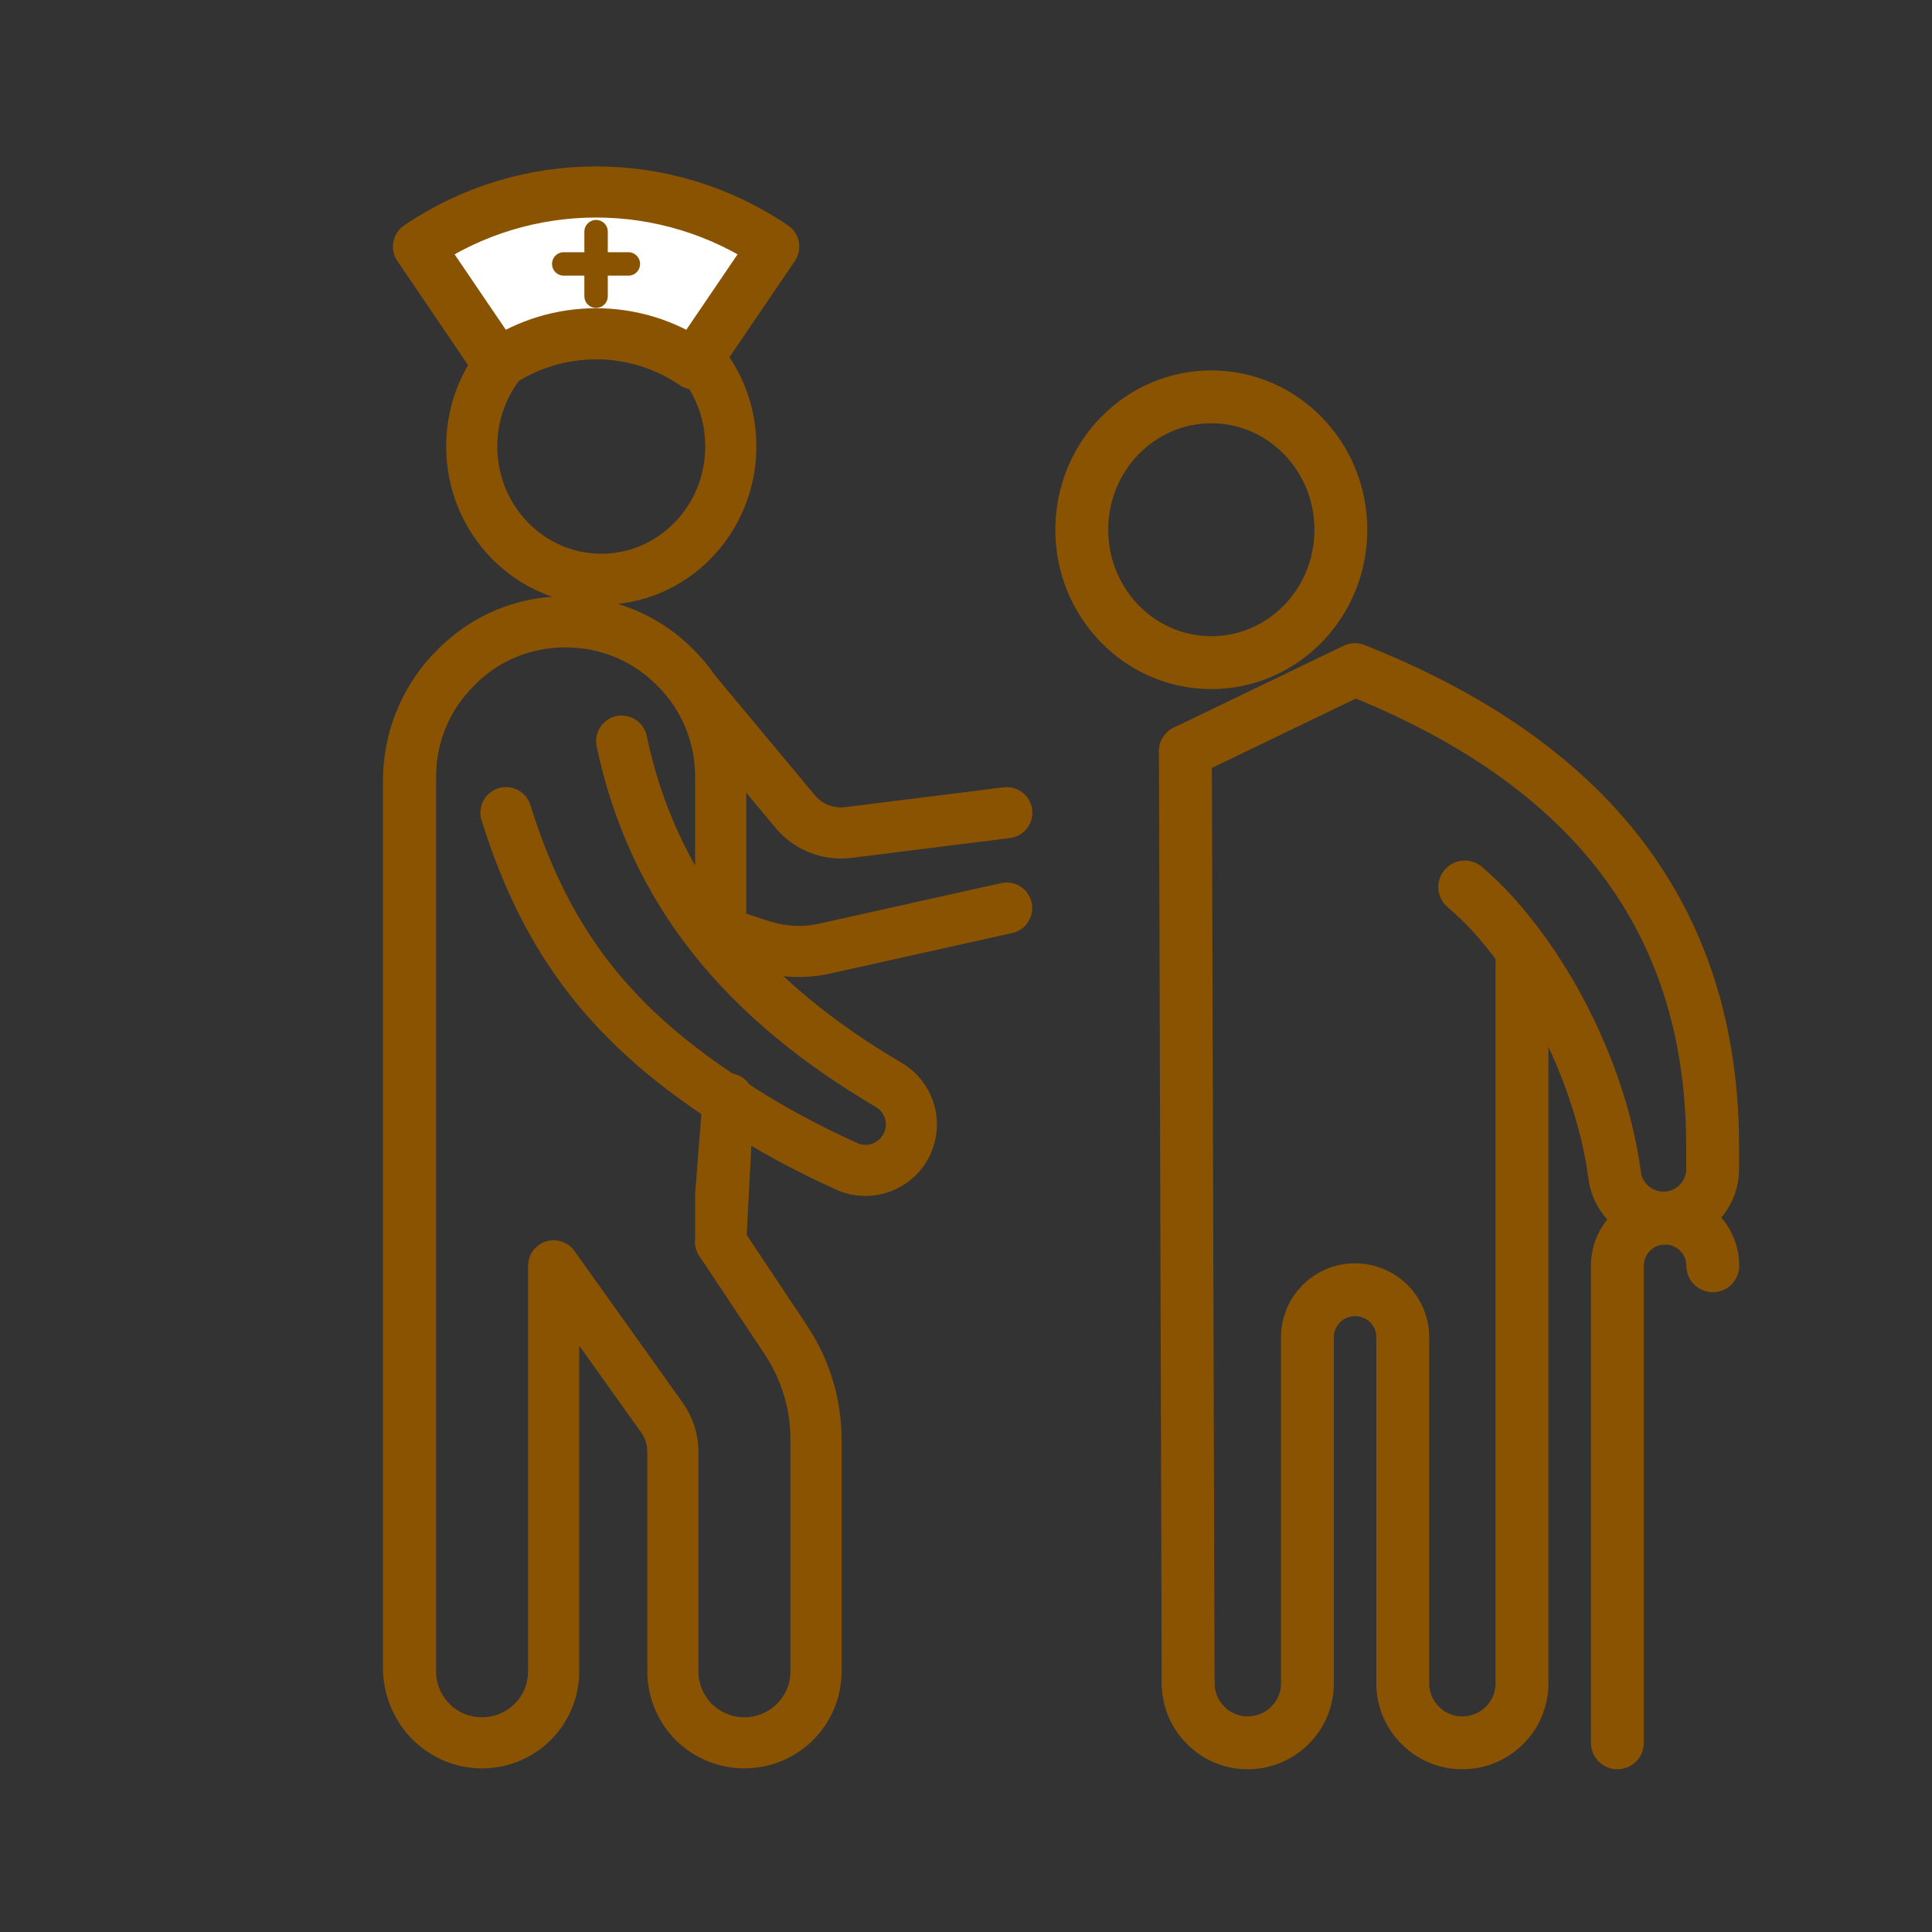 <?xml version='1.0' encoding='UTF-8'?>
<svg xmlns="http://www.w3.org/2000/svg" id="v" data-name="Infirmier" viewBox="0 0 453.54 453.54">
  <rect x="0" y="0" width="453.54" height="453.54" fill="#333333" stroke="none"/>
  <defs>
    <style>
      .ap {
        stroke-width: 12.41px;
      }

      .ap, .aq, .ar {
        fill: none;
        stroke: #8A5301;
        stroke-linecap: round;
        stroke-linejoin: round;
      }

      .aq {
        stroke-width: 12px;
      }

      .ar {
        stroke-width: 5.5px;
      }

      .as {
        fill: #fff;
        stroke-width: 0px;
      }
    </style>
  </defs>
  <path class="ap" d="M379.68,409.13v-111.98c0-6.18,5.01-11.2,11.2-11.2s11.2,5.01,11.2,11.2h0c0-6.18-5.01-11.2-11.2-11.2s-11.2,5.01-11.2,11.2v111.98h0Z"/>
  <path class="aq" d="M145.94,173.98c3.53,16.91,10.67,32.65,21.5,46.21,10.8,13.65,25.14,25.07,41.11,34.44,4.75,2.72,6.76,8.69,4.44,13.79-2.45,5.42-8.84,7.83-14.26,5.37-9.32-4.22-18.48-9.12-27.24-14.92-27.25-17.55-43.01-36.97-52.71-68.1h0c9.7,31.14,25.46,50.55,52.71,68.1,8.76,5.8,17.92,10.69,27.24,14.92,5.42,2.46,11.81.05,14.26-5.37,2.31-5.1.31-11.07-4.44-13.79-15.97-9.37-30.31-20.79-41.11-34.44-10.82-13.56-17.96-29.29-21.5-46.21h0Z"/>
  <path class="aq" d="M199.15,195.43c-4.73.59-9.44-1.27-12.49-4.93l-23.1-27.72h0l23.1,27.72c3.05,3.66,7.76,5.52,12.49,4.93l37.2-4.65h0l-37.2,4.65Z"/>
  <g>
    <path class="aq" d="M107.07,156.68c-6.66,6.53-10.7,15.66-10.7,25.71v209.98c0,4.63,1.89,8.81,4.89,11.88"/>
    <path class="aq" d="M101.26,404.24c-3.13-3-5.09-7.24-5.35-11.88v-209.98c.26-10.05,4.44-19.18,11.16-25.71.78-.85,1.7-1.63,2.54-2.35,6.26-5.29,14.36-8.35,23.16-8.35,10.05,0,19.18,4.05,25.71,10.7,6.66,6.53,10.7,15.66,10.7,25.71v36.41l9.4,3.13c4.83,1.57,9.98,1.89,14.94.78l42.8-9.53"/>
    <path class="aq" d="M101.26,404.24c.78.78,1.57,1.44,2.48,2.02.46.33.91.59,1.37.85,2.41,1.31,5.15,2.02,8.03,2.02,9.33,0,16.83-7.5,16.83-16.77v-95.2l25.38,35.56c1.7,2.35,2.61,5.22,2.61,8.09v51.55c0,4.63,1.89,8.81,4.89,11.88,3.07,3,7.24,4.89,11.88,4.89,9.33,0,16.83-7.5,16.83-16.77v-54.48c0-8.29-2.48-16.38-7.05-23.29l-15.33-23.03"/>
    <polygon class="aq" points="169.19 291.55 169.19 280.39 170.95 257.94 169.19 291.55"/>
  </g>
  <ellipse class="aq" cx="141.15" cy="104.79" rx="30.41" ry="31.2"/>
  <ellipse class="ap" cx="284.36" cy="124.36" rx="30.41" ry="31.2"/>
  <g>
    <path class="ap" d="M357.88,223.88c-3.46-4.83-7.11-9.2-10.9-12.85-1.04-.98-2.09-1.89-3.13-2.81"/>
    <path class="ap" d="M357.29,224.34v170.83c0,7.7-6.26,13.96-14.03,13.96-3.85,0-7.37-1.57-9.85-4.11-2.54-2.48-4.11-6-4.11-9.85v-81.24c0-3.07-1.24-5.87-3.26-7.9-2.02-2.02-4.89-3.26-7.96-3.26-6.2,0-11.16,5.02-11.16,11.16v81.24c0,7.7-6.26,13.96-14.03,13.96-3.85,0-7.37-1.57-9.85-4.11-2.54-2.48-4.11-6-4.11-9.85"/>
    <path class="ap" d="M278.27,176.38l39.8-19.18c22.38,8.87,41.24,20.49,55.4,35.5,18.2,19.31,28.58,44.31,28.58,76.47v5.22c0,6.39-5.15,11.55-11.55,11.55-2.94,0-5.61-1.11-7.7-2.94-2.02-1.83-3.46-4.31-3.78-7.24-2.41-18.01-10.57-37.19-21.14-51.87"/>
    <line class="ap" x1="278.92" y1="395.17" x2="278.27" y2="176.38"/>
  </g>
  <g>
    <path class="as" d="M162.91,85.43c-13.87-9.43-32.1-9.43-45.97,0-6.24-9.18-12.48-18.36-18.71-27.54,25.17-17.1,58.23-17.1,83.4,0-6.24,9.18-12.48,18.36-18.71,27.54Z"/>
    <path class="aq" d="M162.91,85.43c-13.87-9.43-32.1-9.43-45.97,0-6.24-9.18-12.48-18.36-18.71-27.54,25.17-17.1,58.23-17.1,83.4,0-6.24,9.18-12.48,18.36-18.71,27.54Z"/>
  </g>
  <g>
    <line class="ar" x1="139.93" y1="54.38" x2="139.93" y2="69.54"/>
    <line class="ar" x1="147.51" y1="61.96" x2="132.34" y2="61.96"/>
  </g>
</svg>
